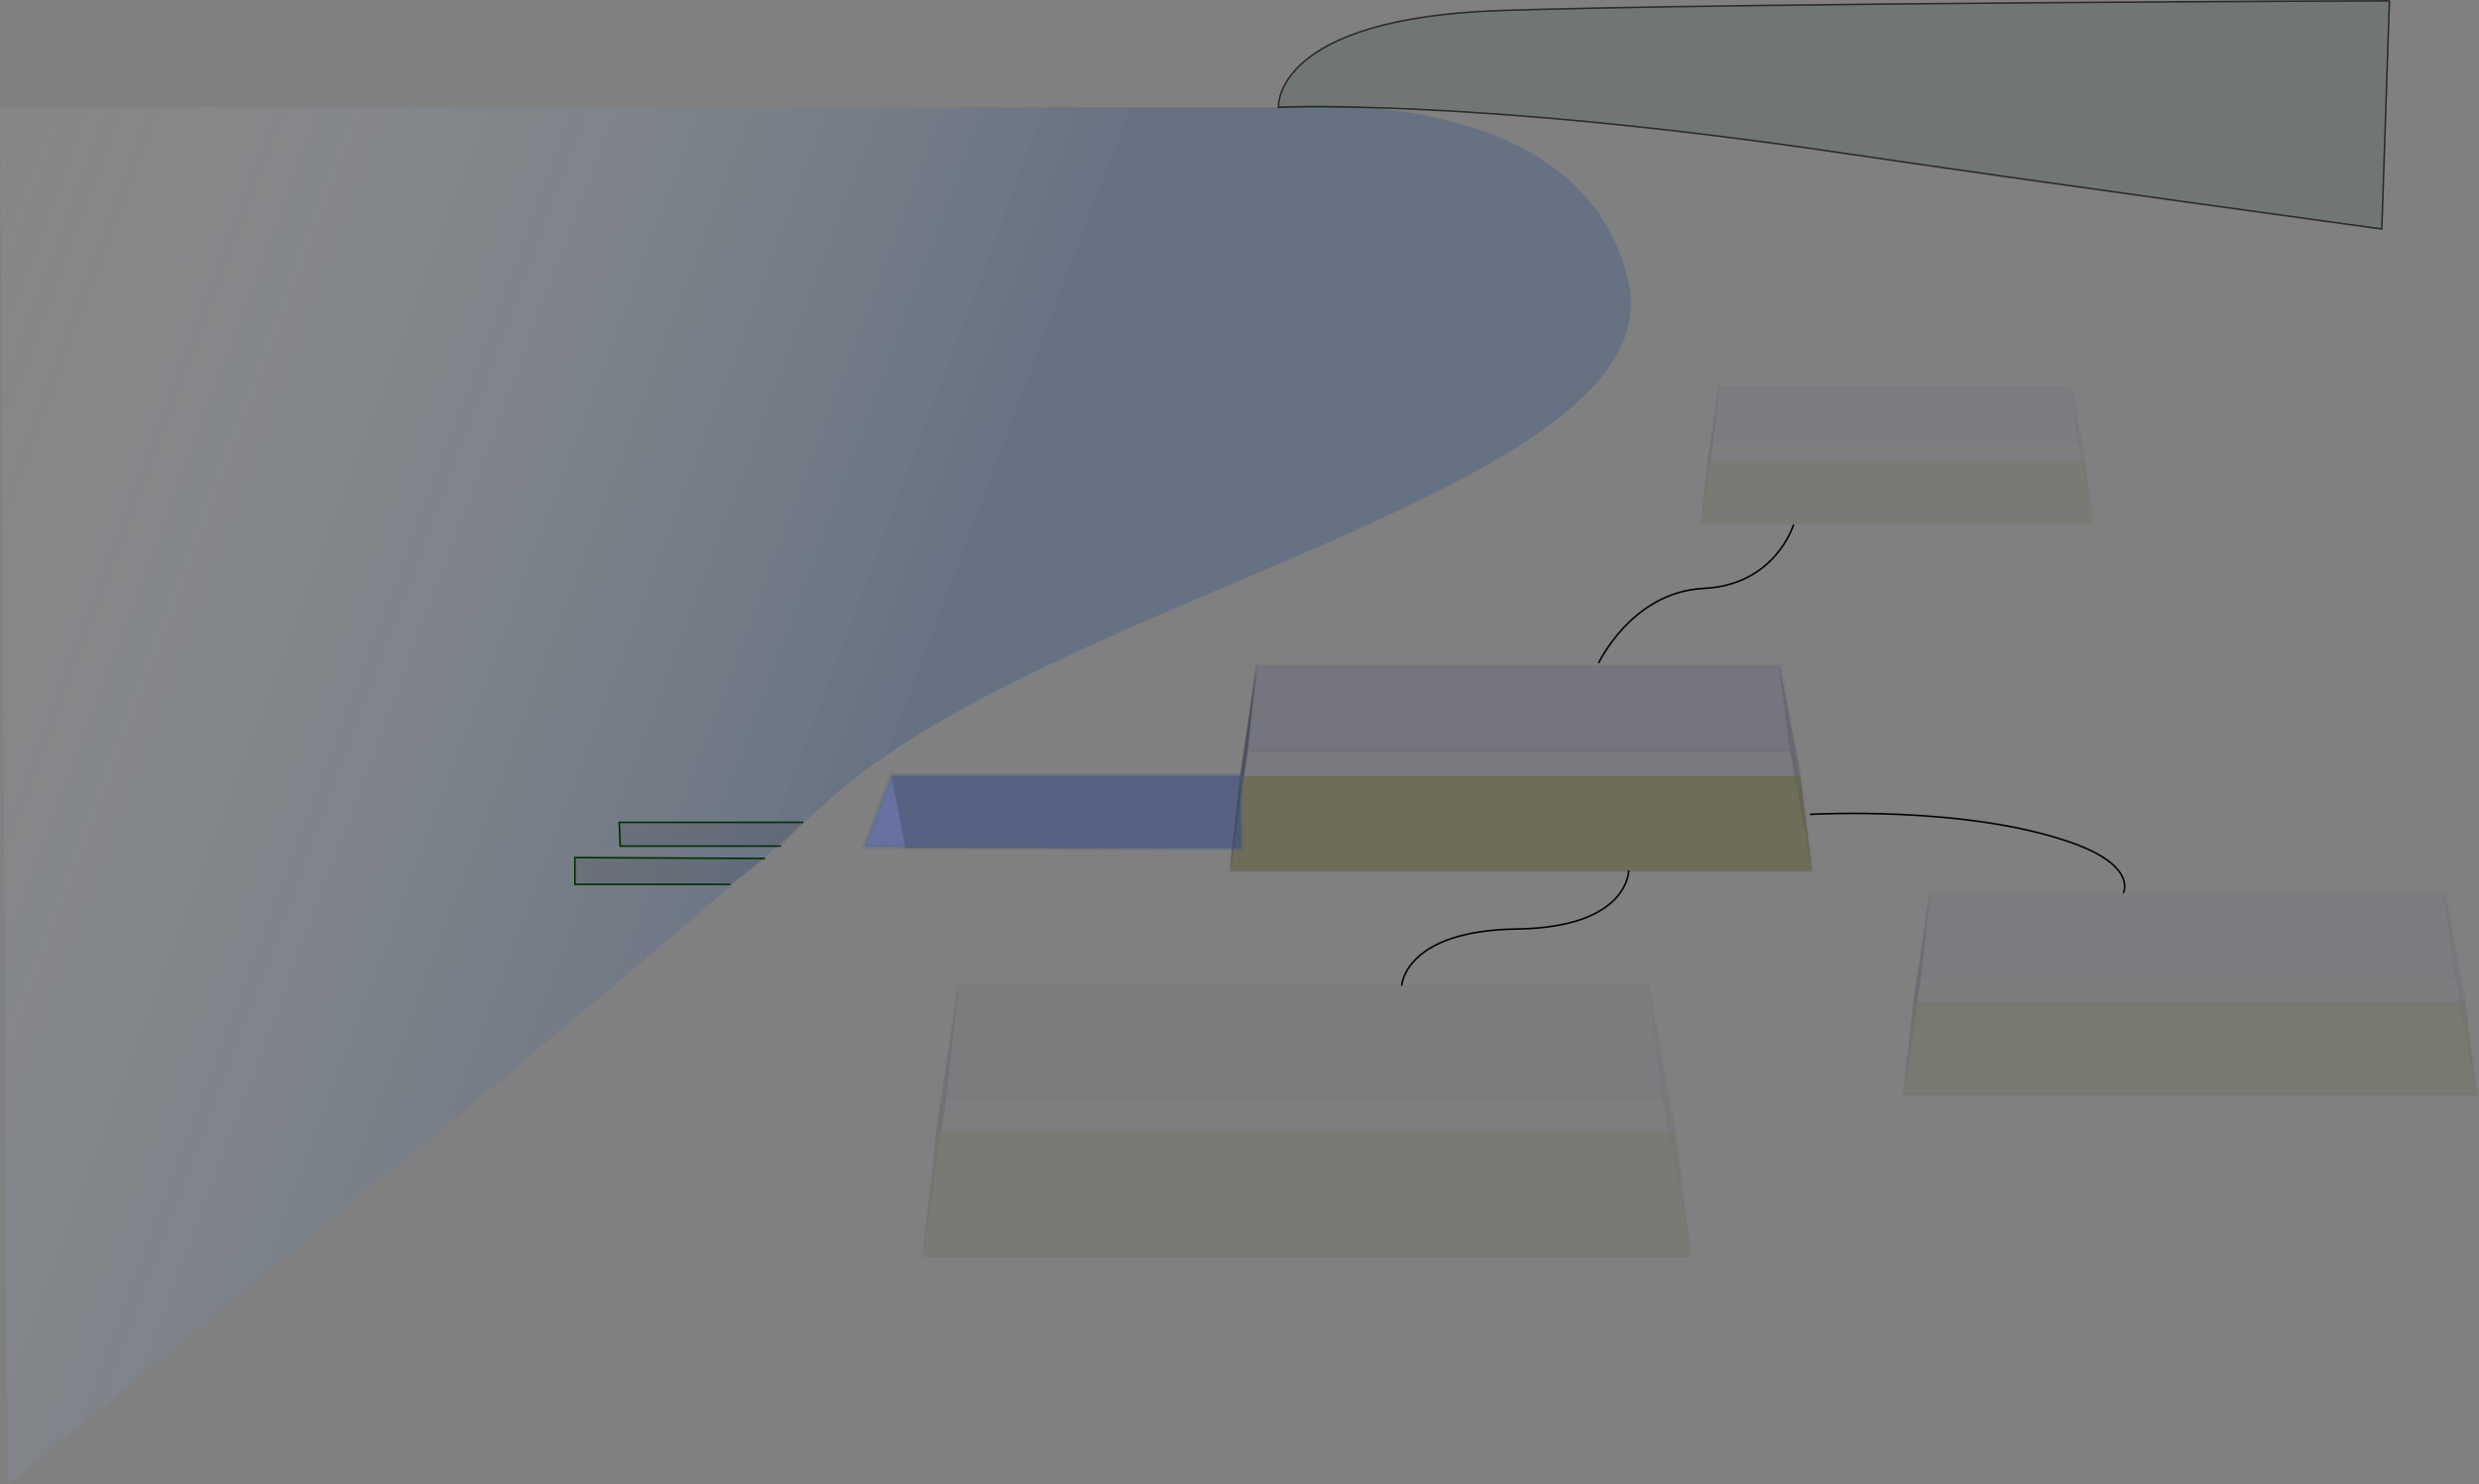 <?xml version="1.0" encoding="UTF-8" standalone="no"?>
<svg
   xmlns:dc="http://purl.org/dc/elements/1.1/"
   xmlns:cc="http://creativecommons.org/ns#"
   xmlns:rdf="http://www.w3.org/1999/02/22-rdf-syntax-ns#"
   xmlns:svg="http://www.w3.org/2000/svg"
   xmlns="http://www.w3.org/2000/svg"
   xmlns:xlink="http://www.w3.org/1999/xlink"
   xmlns:sodipodi="http://sodipodi.sourceforge.net/DTD/sodipodi-0.dtd"
   xmlns:inkscape="http://www.inkscape.org/namespaces/inkscape"
   width="411.304mm"
   height="246.316mm"
   viewBox="0 0 411.304 246.316"
   version="1.1"
   id="svg8"
   inkscape:version="1.0.2 (e86c8708, 2021-01-15)"
   sodipodi:docname="wind_comercialisation2.svg"
   inkscape:export-filename="/Users/ph290/Documents/HalloranSync/documents/projects/SeaCURE/figures/wind_comercialisation2.png"
   inkscape:export-xdpi="300"
   inkscape:export-ydpi="300">
  <rect x="0" y="0" width="411.304" height="246.316" fill="#808080" stroke="none"/>
  <defs
     id="defs2">
    <inkscape:perspective
       sodipodi:type="inkscape:persp3d"
       inkscape:vp_x="2789.9529 : -5564.2517 : 1"
       inkscape:vp_y="9656.6857 : 0 : 0"
       inkscape:vp_z="2798.6181 : -6137.1655 : 1"
       inkscape:persp3d-origin="3552.1883 : -8851.1192 : 1"
       id="perspective6378" />
    <inkscape:perspective
       sodipodi:type="inkscape:persp3d"
       inkscape:vp_x="2875.2044 : -5416.9991 : 1"
       inkscape:vp_y="9656.6857 : 0 : 0"
       inkscape:vp_z="2883.8696 : -5989.9128 : 1"
       inkscape:persp3d-origin="3637.4398 : -8703.8665 : 1"
       id="perspective6362" />
    <inkscape:perspective
       sodipodi:type="inkscape:persp3d"
       inkscape:vp_x="674.51808 : -3299.3661 : 1"
       inkscape:vp_y="4369.3925 : 0 : 0"
       inkscape:vp_z="678.43885 : -3450.9496 : 1"
       inkscape:persp3d-origin="1019.4092 : -4169.0169 : 1"
       id="perspective6332" />
    <inkscape:perspective
       sodipodi:type="inkscape:persp3d"
       inkscape:vp_x="2837.2916 : -5584.0165 : 1"
       inkscape:vp_y="16514.239 : 0 : 0"
       inkscape:vp_z="2852.1103 : -6156.9304 : 1"
       inkscape:persp3d-origin="4140.8169 : -8870.8841 : 1"
       id="perspective6316" />
    <inkscape:perspective
       sodipodi:type="inkscape:persp3d"
       inkscape:vp_x="2834.6241 : -5600.0211 : 1"
       inkscape:vp_y="16514.239 : 0 : 0"
       inkscape:vp_z="2849.4428 : -6172.935 : 1"
       inkscape:persp3d-origin="4138.1494 : -8886.8887 : 1"
       id="perspective6300" />
    <inkscape:perspective
       sodipodi:type="inkscape:persp3d"
       inkscape:vp_x="2875.9693 : -5513.3297 : 1"
       inkscape:vp_y="16514.239 : 0 : 0"
       inkscape:vp_z="2890.788 : -6086.2435 : 1"
       inkscape:persp3d-origin="4179.4946 : -8800.1972 : 1"
       id="perspective6284" />
    <inkscape:perspective
       sodipodi:type="inkscape:persp3d"
       inkscape:vp_x="740.22559 : -2571.7293 : 1"
       inkscape:vp_y="2554.998 : 0 : 0"
       inkscape:vp_z="742.51826 : -2420.1459 : 1"
       inkscape:persp3d-origin="941.90032 : -1702.0791 : 1"
       id="perspective6268" />
    <marker
       style="overflow:visible"
       id="marker5780"
       refX="0"
       refY="0"
       orient="auto"
       inkscape:stockid="Arrow2Send"
       inkscape:isstock="true">
      <path
         transform="matrix(-0.3,0,0,-0.3,0.69,0)"
         d="M 8.719,4.034 -2.207,0.016 8.719,-4.002 c -1.745,2.372 -1.735,5.617 -6e-7,8.035 z"
         style="fill:#000000;fill-opacity:0.75;fill-rule:evenodd;stroke:#000000;stroke-width:0.625;stroke-linejoin:round;stroke-opacity:0.75"
         id="path5778" />
    </marker>
    <marker
       style="overflow:visible"
       id="marker5770"
       refX="0"
       refY="0"
       orient="auto"
       inkscape:stockid="Arrow2Sstart"
       inkscape:isstock="true">
      <path
         transform="matrix(0.3,0,0,0.3,-0.69,0)"
         d="M 8.719,4.034 -2.207,0.016 8.719,-4.002 c -1.745,2.372 -1.735,5.617 -6e-7,8.035 z"
         style="fill:#000000;fill-opacity:0.75;fill-rule:evenodd;stroke:#000000;stroke-width:0.625;stroke-linejoin:round;stroke-opacity:0.75"
         id="path5768" />
    </marker>
    <inkscape:perspective
       sodipodi:type="inkscape:persp3d"
       inkscape:vp_x="316.83206 : -3443.6201 : 1"
       inkscape:vp_y="2444.6005 : 0 : 0"
       inkscape:vp_z="319.02569 : -3551.9581 : 1"
       inkscape:persp3d-origin="509.79268 : -4065.1666 : 1"
       id="perspective5311" />
    <inkscape:perspective
       sodipodi:type="inkscape:persp3d"
       inkscape:vp_x="352.82434 : -3441.4497 : 1"
       inkscape:vp_y="2444.6005 : 0 : 0"
       inkscape:vp_z="355.01797 : -3549.7877 : 1"
       inkscape:persp3d-origin="545.78498 : -4062.9962 : 1"
       id="perspective5309" />
    <marker
       style="overflow:visible"
       id="marker3911"
       refX="0"
       refY="0"
       orient="auto"
       inkscape:stockid="Arrow1Sstart"
       inkscape:isstock="true">
      <path
         transform="matrix(0.2,0,0,0.2,1.2,0)"
         style="fill:#000000;fill-opacity:1;fill-rule:evenodd;stroke:#000000;stroke-width:1pt;stroke-opacity:1"
         d="M 0,0 5,-5 -12.5,0 5,5 Z"
         id="path2643" />
    </marker>
    <marker
       style="overflow:visible"
       id="marker3834"
       refX="0"
       refY="0"
       orient="auto"
       inkscape:stockid="Arrow1Sstart"
       inkscape:isstock="true">
      <path
         transform="matrix(0.2,0,0,0.2,1.2,0)"
         style="fill:#000000;fill-opacity:1;fill-rule:evenodd;stroke:#000000;stroke-width:1pt;stroke-opacity:1"
         d="M 0,0 5,-5 -12.5,0 5,5 Z"
         id="path3832" />
    </marker>
    <marker
       style="overflow:visible"
       id="marker3626"
       refX="0"
       refY="0"
       orient="auto"
       inkscape:stockid="Arrow1Sstart"
       inkscape:isstock="true">
      <path
         transform="matrix(0.2,0,0,0.2,1.2,0)"
         style="fill:#000000;fill-opacity:1;fill-rule:evenodd;stroke:#000000;stroke-width:1pt;stroke-opacity:1"
         d="M 0,0 5,-5 -12.5,0 5,5 Z"
         id="path3624" />
    </marker>
    <linearGradient
       x1="197.5"
       y1="314.112"
       x2="281"
       y2="314.112"
       id="linearGradient39463"
       xlink:href="#linearGradient10908"
       gradientUnits="userSpaceOnUse"
       gradientTransform="matrix(0.227,0,0,0.253,117.237,-182.764)" />
    <linearGradient
       x1="822.695"
       y1="710.426"
       x2="927.368"
       y2="707.027"
       id="linearGradient39461"
       xlink:href="#linearGradient10908"
       gradientUnits="userSpaceOnUse"
       gradientTransform="matrix(-0.252,0,0,0.252,-111.518,-182.655)" />
    <linearGradient
       id="linearGradient55705">
      <stop
         style="stop-color:#a40000;stop-opacity:1"
         offset="0"
         id="stop55707" />
      <stop
         style="stop-color:#d3d7cf;stop-opacity:1"
         offset="1"
         id="stop55709" />
    </linearGradient>
    <linearGradient
       id="linearGradient51272">
      <stop
         style="stop-color:#4e9a06;stop-opacity:1"
         offset="0"
         id="stop51274" />
      <stop
         style="stop-color:#8ae234;stop-opacity:1"
         offset="1"
         id="stop51276" />
    </linearGradient>
    <linearGradient
       id="linearGradient43948">
      <stop
         style="stop-color:#729fcf;stop-opacity:1"
         offset="0"
         id="stop43950" />
      <stop
         style="stop-color:#204a87;stop-opacity:1"
         offset="1"
         id="stop43952" />
    </linearGradient>
    <linearGradient
       id="linearGradient32231">
      <stop
         style="stop-color:#e1e1e1;stop-opacity:1"
         offset="0"
         id="stop32233" />
      <stop
         style="stop-color:#f3f3ee;stop-opacity:1"
         offset="1"
         id="stop32235" />
    </linearGradient>
    <linearGradient
       id="linearGradient31340">
      <stop
         style="stop-color:#e1e1e1;stop-opacity:1"
         offset="0"
         id="stop31342" />
      <stop
         style="stop-color:white;stop-opacity:1"
         offset="1"
         id="stop31344" />
    </linearGradient>
    <linearGradient
       id="linearGradient8129">
      <stop
         style="stop-color:#d3d7cf;stop-opacity:1"
         offset="0"
         id="stop8131" />
      <stop
         style="stop-color:#d3d7cf;stop-opacity:0"
         offset="1"
         id="stop8133" />
    </linearGradient>
    <linearGradient
       id="linearGradient10908">
      <stop
         style="stop-color:#d3d7cf;stop-opacity:1"
         offset="0"
         id="stop10910" />
      <stop
         style="stop-color:white;stop-opacity:1"
         offset="1"
         id="stop10912" />
    </linearGradient>
    <linearGradient
       id="linearGradient5542">
      <stop
         style="stop-color:#214e89;stop-opacity:0.271"
         offset="0"
         id="stop5544" />
      <stop
         style="stop-color:#ffffff;stop-opacity:0.024"
         offset="1"
         id="stop5546" />
    </linearGradient>
    <linearGradient
       x1="326.037"
       y1="295.493"
       x2="357.559"
       y2="295.493"
       id="linearGradient18967"
       xlink:href="#linearGradient31340"
       gradientUnits="userSpaceOnUse"
       gradientTransform="translate(-555.282,-52.932)" />
    <linearGradient
       x1="262"
       y1="1017.362"
       x2="205"
       y2="850.362"
       id="linearGradient48506"
       xlink:href="#linearGradient31340"
       gradientUnits="userSpaceOnUse"
       gradientTransform="matrix(0.252,0,0,0.252,41.148,-147.108)" />
    <linearGradient
       x1="354.536"
       y1="293.225"
       x2="339.158"
       y2="218.439"
       id="linearGradient55763"
       xlink:href="#linearGradient10908"
       gradientUnits="userSpaceOnUse"
       gradientTransform="matrix(1,0,0,-1,-663.593,537.775)" />
    <linearGradient
       x1="357.825"
       y1="87.493"
       x2="348.72"
       y2="87.243"
       id="linearGradient55765"
       xlink:href="#linearGradient32231"
       gradientUnits="userSpaceOnUse"
       gradientTransform="matrix(1,0,0,-1,-603.593,537.775)" />
    <radialGradient
       cx="340.75"
       cy="98.612"
       r="9.75"
       fx="340.75"
       fy="98.612"
       id="radialGradient55767"
       xlink:href="#linearGradient8129"
       gradientUnits="userSpaceOnUse"
       gradientTransform="matrix(1,0,0,6.769,-410.986,-556.588)" />
    <linearGradient
       x1="323.208"
       y1="222.583"
       x2="360.387"
       y2="222.583"
       id="linearGradient55769"
       xlink:href="#linearGradient31340"
       gradientUnits="userSpaceOnUse"
       gradientTransform="matrix(0.985,1.383516e-8,0,0.611,-619.611,-433.62)" />
    <linearGradient
       x1="357.825"
       y1="87.493"
       x2="348.72"
       y2="87.243"
       id="linearGradient55773"
       xlink:href="#linearGradient32231"
       gradientUnits="userSpaceOnUse"
       gradientTransform="matrix(1,0,0,0.797,-543.593,69.05)" />
    <radialGradient
       cx="340.75"
       cy="98.612"
       r="9.75"
       fx="340.75"
       fy="98.612"
       id="radialGradient55775"
       xlink:href="#linearGradient8129"
       gradientUnits="userSpaceOnUse"
       gradientTransform="matrix(1,0,0,6.769,-410.432,-543.923)" />
    <linearGradient
       x1="197.5"
       y1="314.112"
       x2="281"
       y2="314.112"
       id="linearGradient57615"
       xlink:href="#linearGradient10908"
       gradientUnits="userSpaceOnUse"
       gradientTransform="matrix(0.227,0,0,0.253,117.224,-182.763)" />
    <linearGradient
       x1="250.582"
       y1="298.796"
       x2="251.154"
       y2="214.779"
       id="linearGradient4794"
       xlink:href="#linearGradient10908"
       gradientUnits="userSpaceOnUse"
       gradientTransform="matrix(-0.22,0,0,0.252,-114.506,-182.504)" />
    <marker
       inkscape:stockid="Arrow1Send"
       orient="auto"
       refY="0"
       refX="0"
       id="marker15011"
       style="overflow:visible"
       inkscape:isstock="true">
      <path
         id="path15009"
         d="M 0,0 5,-5 -12.5,0 5,5 Z"
         style="fill:#000000;fill-opacity:1;fill-rule:evenodd;stroke:#000000;stroke-width:1pt;stroke-opacity:1"
         transform="matrix(-0.2,0,0,-0.2,-1.2,0)" />
    </marker>
    <marker
       inkscape:stockid="Arrow1Send"
       orient="auto"
       refY="0"
       refX="0"
       id="marker10437"
       style="overflow:visible"
       inkscape:isstock="true">
      <path
         id="path10435"
         d="M 0,0 5,-5 -12.5,0 5,5 Z"
         style="fill:#000000;fill-opacity:1;fill-rule:evenodd;stroke:#000000;stroke-width:1pt;stroke-opacity:1"
         transform="matrix(-0.2,0,0,-0.2,-1.2,0)" />
    </marker>
    <marker
       inkscape:stockid="Arrow1Mend"
       orient="auto"
       refY="0"
       refX="0"
       id="marker10185"
       style="overflow:visible"
       inkscape:isstock="true">
      <path
         id="path10183"
         d="M 0,0 5,-5 -12.5,0 5,5 Z"
         style="fill:#000000;fill-opacity:1;fill-rule:evenodd;stroke:#000000;stroke-width:1pt;stroke-opacity:1"
         transform="matrix(-0.4,0,0,-0.4,-4,0)" />
    </marker>
    <marker
       inkscape:stockid="Arrow1Mend"
       orient="auto"
       refY="0"
       refX="0"
       id="marker9983"
       style="overflow:visible"
       inkscape:isstock="true">
      <path
         id="path9981"
         d="M 0,0 5,-5 -12.5,0 5,5 Z"
         style="fill:#000000;fill-opacity:1;fill-rule:evenodd;stroke:#000000;stroke-width:1pt;stroke-opacity:1"
         transform="matrix(-0.4,0,0,-0.4,-4,0)" />
    </marker>
    <marker
       inkscape:stockid="Arrow1Mend"
       orient="auto"
       refY="0"
       refX="0"
       id="marker9233"
       style="overflow:visible"
       inkscape:isstock="true">
      <path
         id="path9231"
         d="M 0,0 5,-5 -12.5,0 5,5 Z"
         style="fill:#000000;fill-opacity:1;fill-rule:evenodd;stroke:#000000;stroke-width:1pt;stroke-opacity:1"
         transform="matrix(-0.4,0,0,-0.4,-4,0)" />
    </marker>
    <marker
       inkscape:stockid="Arrow1Mend"
       orient="auto"
       refY="0"
       refX="0"
       id="marker9067"
       style="overflow:visible"
       inkscape:isstock="true">
      <path
         id="path9065"
         d="M 0,0 5,-5 -12.5,0 5,5 Z"
         style="fill:#000000;fill-opacity:1;fill-rule:evenodd;stroke:#000000;stroke-width:1pt;stroke-opacity:1"
         transform="matrix(-0.4,0,0,-0.4,-4,0)" />
    </marker>
    <marker
       style="overflow:visible"
       id="marker8561"
       refX="0"
       refY="0"
       orient="auto"
       inkscape:stockid="Arrow1Lend"
       inkscape:isstock="true">
      <path
         transform="matrix(-0.8,0,0,-0.8,-10,0)"
         style="fill:#000000;fill-opacity:1;fill-rule:evenodd;stroke:#000000;stroke-width:1pt;stroke-opacity:1"
         d="M 0,0 5,-5 -12.5,0 5,5 Z"
         id="path8559" />
    </marker>
    <marker
       style="overflow:visible"
       id="marker8551"
       refX="0"
       refY="0"
       orient="auto"
       inkscape:stockid="Arrow1Lend"
       inkscape:isstock="true">
      <path
         transform="matrix(-0.8,0,0,-0.8,-10,0)"
         style="fill:#000000;fill-opacity:1;fill-rule:evenodd;stroke:#000000;stroke-width:1pt;stroke-opacity:1"
         d="M 0,0 5,-5 -12.5,0 5,5 Z"
         id="path8549" />
    </marker>
    <marker
       style="overflow:visible"
       id="marker8403"
       refX="0"
       refY="0"
       orient="auto"
       inkscape:stockid="Arrow1Lend"
       inkscape:isstock="true">
      <path
         transform="matrix(-0.8,0,0,-0.8,-10,0)"
         style="fill:#000000;fill-opacity:1;fill-rule:evenodd;stroke:#000000;stroke-width:1pt;stroke-opacity:1"
         d="M 0,0 5,-5 -12.5,0 5,5 Z"
         id="path8401" />
    </marker>
    <marker
       style="overflow:visible"
       id="marker8261"
       refX="0"
       refY="0"
       orient="auto"
       inkscape:stockid="Arrow1Lend"
       inkscape:isstock="true">
      <path
         transform="matrix(-0.8,0,0,-0.8,-10,0)"
         style="fill:#000000;fill-opacity:1;fill-rule:evenodd;stroke:#000000;stroke-width:1pt;stroke-opacity:1"
         d="M 0,0 5,-5 -12.5,0 5,5 Z"
         id="path8259" />
    </marker>
    <marker
       inkscape:stockid="Arrow1Send"
       orient="auto"
       refY="0"
       refX="0"
       id="marker7935"
       style="overflow:visible"
       inkscape:isstock="true">
      <path
         id="path7933"
         d="M 0,0 5,-5 -12.5,0 5,5 Z"
         style="fill:#000000;fill-opacity:1;fill-rule:evenodd;stroke:#000000;stroke-width:1pt;stroke-opacity:1"
         transform="matrix(-0.2,0,0,-0.2,-1.2,0)" />
    </marker>
    <marker
       inkscape:stockid="Arrow1Send"
       orient="auto"
       refY="0"
       refX="0"
       id="marker7805"
       style="overflow:visible"
       inkscape:isstock="true">
      <path
         id="path7803"
         d="M 0,0 5,-5 -12.5,0 5,5 Z"
         style="fill:#000000;fill-opacity:1;fill-rule:evenodd;stroke:#000000;stroke-width:1pt;stroke-opacity:1"
         transform="matrix(-0.2,0,0,-0.2,-1.2,0)" />
    </marker>
    <marker
       inkscape:stockid="Arrow1Send"
       orient="auto"
       refY="0"
       refX="0"
       id="marker7681"
       style="overflow:visible"
       inkscape:isstock="true">
      <path
         id="path7679"
         d="M 0,0 5,-5 -12.5,0 5,5 Z"
         style="fill:#000000;fill-opacity:1;fill-rule:evenodd;stroke:#000000;stroke-width:1pt;stroke-opacity:1"
         transform="matrix(-0.2,0,0,-0.2,-1.2,0)" />
    </marker>
    <marker
       inkscape:stockid="Arrow1Send"
       orient="auto"
       refY="0"
       refX="0"
       id="marker7509"
       style="overflow:visible"
       inkscape:isstock="true">
      <path
         id="path7507"
         d="M 0,0 5,-5 -12.5,0 5,5 Z"
         style="fill:#000000;fill-opacity:1;fill-rule:evenodd;stroke:#000000;stroke-width:1pt;stroke-opacity:1"
         transform="matrix(-0.2,0,0,-0.2,-1.2,0)" />
    </marker>
    <marker
       inkscape:stockid="Arrow1Send"
       orient="auto"
       refY="0"
       refX="0"
       id="marker7397"
       style="overflow:visible"
       inkscape:isstock="true">
      <path
         id="path7395"
         d="M 0,0 5,-5 -12.5,0 5,5 Z"
         style="fill:#000000;fill-opacity:1;fill-rule:evenodd;stroke:#000000;stroke-width:1pt;stroke-opacity:1"
         transform="matrix(-0.2,0,0,-0.2,-1.2,0)" />
    </marker>
    <marker
       inkscape:stockid="Arrow1Send"
       orient="auto"
       refY="0"
       refX="0"
       id="marker7291"
       style="overflow:visible"
       inkscape:isstock="true">
      <path
         id="path7289"
         d="M 0,0 5,-5 -12.5,0 5,5 Z"
         style="fill:#000000;fill-opacity:1;fill-rule:evenodd;stroke:#000000;stroke-width:1pt;stroke-opacity:1"
         transform="matrix(-0.2,0,0,-0.2,-1.2,0)" />
    </marker>
    <marker
       inkscape:stockid="Arrow1Send"
       orient="auto"
       refY="0"
       refX="0"
       id="marker7191"
       style="overflow:visible"
       inkscape:isstock="true">
      <path
         id="path7189"
         d="M 0,0 5,-5 -12.5,0 5,5 Z"
         style="fill:#000000;fill-opacity:1;fill-rule:evenodd;stroke:#000000;stroke-width:1pt;stroke-opacity:1"
         transform="matrix(-0.2,0,0,-0.2,-1.2,0)" />
    </marker>
    <inkscape:perspective
       sodipodi:type="inkscape:persp3d"
       inkscape:vp_x="120.59178 : -3059.1519 : 1"
       inkscape:vp_y="1156.0685 : 0 : 0"
       inkscape:vp_z="121.62914 : -3019.0454 : 1"
       inkscape:persp3d-origin="211.84418 : -2829.0568 : 1"
       id="perspective1007" />
    <inkscape:perspective
       sodipodi:type="inkscape:persp3d"
       inkscape:vp_x="277.79077 : -2966.2066 : 1"
       inkscape:vp_y="0 : 778.08442 : 0"
       inkscape:vp_z="439.55167 : -2963.2445 : 1"
       inkscape:persp3d-origin="361.47838 : -2989.1804 : 1"
       id="perspective991" />
    <inkscape:perspective
       sodipodi:type="inkscape:persp3d"
       inkscape:vp_x="277.79077 : -3018.5947 : 1"
       inkscape:vp_y="0 : 778.08442 : 0"
       inkscape:vp_z="439.55167 : -3015.6327 : 1"
       inkscape:persp3d-origin="361.47838 : -3041.5686 : 1"
       id="perspective975" />
    <inkscape:perspective
       sodipodi:type="inkscape:persp3d"
       inkscape:vp_x="277.79077 : -2958.5947 : 1"
       inkscape:vp_y="0 : 778.08442 : 0"
       inkscape:vp_z="439.55167 : -2955.6327 : 1"
       inkscape:persp3d-origin="361.47838 : -2981.5686 : 1"
       id="perspective959" />
    <inkscape:perspective
       sodipodi:type="inkscape:persp3d"
       inkscape:vp_x="2089.3333 : -3021.874 : 1"
       inkscape:vp_y="0 : 2573.3521 : 0"
       inkscape:vp_z="4111.3442 : -3012.0778 : 1"
       inkscape:persp3d-origin="3135.4282 : -3097.8552 : 1"
       id="perspective943" />
    <inkscape:perspective
       sodipodi:type="inkscape:persp3d"
       inkscape:vp_x="276.50833 : -2972.4693 : 1"
       inkscape:vp_y="0 : 257.33521 : 0"
       inkscape:vp_z="478.70941 : -2971.4897 : 1"
       inkscape:persp3d-origin="381.11782 : -2980.0675 : 1"
       id="perspective927" />
    <inkscape:perspective
       sodipodi:type="inkscape:persp3d"
       inkscape:vp_x="54.675219 : -3462.1719 : 1"
       inkscape:vp_y="0 : -205.86817 : 0"
       inkscape:vp_z="97.474455 : -3462.9556 : 1"
       inkscape:persp3d-origin="76.817561 : -3456.0934 : 1"
       id="perspective911" />
    <inkscape:perspective
       sodipodi:type="inkscape:persp3d"
       inkscape:vp_x="11.402738 : -3097.296 : 1"
       inkscape:vp_y="0 : -3779.5279 : 0"
       inkscape:vp_z="794.48703 : -3111.6848 : 1"
       inkscape:persp3d-origin="416.53423 : -2985.7005 : 1"
       id="perspective891" />
    <inkscape:perspective
       sodipodi:type="inkscape:persp3d"
       inkscape:vp_x="3.3840166 : -3372.4927 : 1"
       inkscape:vp_y="0 : 1000 : 0"
       inkscape:vp_z="210.57506 : -3368.6857 : 1"
       inkscape:persp3d-origin="110.57507 : -3402.019 : 1"
       id="perspective833" />
    <inkscape:perspective
       sodipodi:type="inkscape:persp3d"
       inkscape:vp_x="-124.9766 : -3360.5077 : 1"
       inkscape:vp_y="0 : -2573.3521 : 0"
       inkscape:vp_z="410.0138 : -3370.3042 : 1"
       inkscape:persp3d-origin="151.80262 : -3284.5263 : 1"
       id="perspective911-0" />
    <marker
       inkscape:stockid="Arrow1Sstart"
       orient="auto"
       refY="0"
       refX="0"
       id="Arrow1Sstart"
       style="overflow:visible"
       inkscape:isstock="true">
      <path
         id="path1070"
         d="M 0,0 5,-5 -12.5,0 5,5 Z"
         style="fill:#000000;fill-opacity:1;fill-rule:evenodd;stroke:#000000;stroke-width:1pt;stroke-opacity:1"
         transform="matrix(0.2,0,0,0.2,1.2,0)" />
    </marker>
    <marker
       inkscape:isstock="true"
       style="overflow:visible"
       id="marker1840"
       refX="0"
       refY="0"
       orient="auto"
       inkscape:stockid="Arrow1Send">
      <path
         transform="matrix(-0.2,0,0,-0.2,-1.2,0)"
         style="fill:#000000;fill-opacity:1;fill-rule:evenodd;stroke:#000000;stroke-width:1pt;stroke-opacity:1"
         d="M 0,0 5,-5 -12.5,0 5,5 Z"
         id="path1838" />
    </marker>
    <marker
       inkscape:stockid="Arrow1Send"
       orient="auto"
       refY="0"
       refX="0"
       id="marker1600"
       style="overflow:visible"
       inkscape:isstock="true">
      <path
         id="path1598"
         d="M 0,0 5,-5 -12.5,0 5,5 Z"
         style="fill:#000000;fill-opacity:1;fill-rule:evenodd;stroke:#000000;stroke-width:1pt;stroke-opacity:1"
         transform="matrix(-0.2,0,0,-0.2,-1.2,0)" />
    </marker>
    <marker
       inkscape:stockid="Arrow1Send"
       orient="auto"
       refY="0"
       refX="0"
       id="marker1502"
       style="overflow:visible"
       inkscape:isstock="true">
      <path
         id="path1500"
         d="M 0,0 5,-5 -12.5,0 5,5 Z"
         style="fill:#000000;fill-opacity:1;fill-rule:evenodd;stroke:#000000;stroke-width:1pt;stroke-opacity:1"
         transform="matrix(-0.2,0,0,-0.2,-1.2,0)" />
    </marker>
    <marker
       inkscape:stockid="Arrow1Send"
       orient="auto"
       refY="0"
       refX="0"
       id="marker1492"
       style="overflow:visible"
       inkscape:isstock="true">
      <path
         id="path1490"
         d="M 0,0 5,-5 -12.5,0 5,5 Z"
         style="fill:#000000;fill-opacity:1;fill-rule:evenodd;stroke:#000000;stroke-width:1pt;stroke-opacity:1"
         transform="matrix(-0.2,0,0,-0.2,-1.2,0)" />
    </marker>
    <linearGradient
       x1="187.562"
       y1="671.656"
       x2="292.156"
       y2="671.656"
       id="linearGradient39461-1"
       xlink:href="#linearGradient10908"
       gradientUnits="userSpaceOnUse"
       gradientTransform="matrix(-0.252,0,0,0.252,-116.982,-177.191)" />
    <linearGradient
       inkscape:collect="always"
       xlink:href="#linearGradient5542"
       id="linearGradient6477"
       x1="677.604"
       y1="17.098"
       x2="501.591"
       y2="-48.999"
       gradientUnits="userSpaceOnUse"
       gradientTransform="matrix(1.105,0,0,1.105,-85.31,6.003)" />
  </defs>
  <sodipodi:namedview
     id="base"
     pagecolor="#ffffff"
     bordercolor="#666666"
     borderopacity="1.0"
     inkscape:pageopacity="0.0"
     inkscape:pageshadow="2"
     inkscape:zoom="0.13027342"
     inkscape:cx="-855.41206"
     inkscape:cy="-733.87996"
     inkscape:document-units="mm"
     inkscape:current-layer="layer1"
     inkscape:document-rotation="0"
     showgrid="false"
     showguides="false"
     inkscape:guide-bbox="true"
     inkscape:window-width="1252"
     inkscape:window-height="943"
     inkscape:window-x="1778"
     inkscape:window-y="30"
     inkscape:window-maximized="0"
     fit-margin-top="0"
     fit-margin-left="0"
     fit-margin-right="0"
     fit-margin-bottom="0">
    <sodipodi:guide
       position="-692.794,-3340.19"
       orientation="1,0"
       id="guide4435" />
  </sodipodi:namedview>
  <g
     inkscape:label="Layer 1"
     inkscape:groupmode="layer"
     id="layer1"
     transform="translate(-515.412,103.768)">
    <g
       style="display:inline"
       id="layer2"
       transform="matrix(0.265,0,0,0.265,40.718,-147.091)" />
    <path
       style="fill:url(#linearGradient6477);fill-opacity:1;stroke:none;stroke-width:0.265px;stroke-linecap:butt;stroke-linejoin:miter;stroke-opacity:1"
       d="m 515.412,-85.961 h 212.111 c 0,0 50.503,-5.05 58.078,29.037 7.575,34.087 -94.692,51.762 -132.569,85.849 C 615.154,63.012 516.675,142.548 516.675,142.548 Z"
       id="path6236"
       sodipodi:nodetypes="ccssc" />
    <path
       style="fill:none;stroke:none;stroke-width:0.265px;stroke-linecap:butt;stroke-linejoin:miter;stroke-opacity:1"
       d="m 515.412,-85.961 h 212.111 c 0,0 50.503,-5.05 58.078,29.037 7.575,34.087 -94.692,51.762 -132.569,85.849 C 615.154,63.012 516.675,142.548 516.675,142.548 Z"
       id="path6228"
       sodipodi:nodetypes="ccssc" />
    <path
       style="opacity:0.643;fill:#254e31;fill-opacity:0.271;stroke:#000000;stroke-width:0.265px;stroke-linecap:butt;stroke-linejoin:miter;stroke-opacity:1"
       d="m 911.857,-103.636 -1.263,37.874 c 0,0 -57.533,-7.863 -89.642,-12.625 -61.572,-9.131 -93.43,-7.575 -93.43,-7.575 0,0 -1.026,-14.8 36.851,-16.063 37.877,-1.262 147.484,-1.612 147.484,-1.612"
       id="path6234"
       sodipodi:nodetypes="ccscsc" />
    <g
       id="g6266"
       style="opacity:0.556;fill:#f8e975;fill-opacity:1;stroke:#000000;stroke-width:0.889;stroke-linecap:round;stroke-miterlimit:4;stroke-dasharray:none;stroke-opacity:0.028"
       transform="matrix(0.793,0,0,0.793,175.512,179.314)">
      <path
         d="m 691.531,-217.682 h 109.503 l 2.172,17.795 H 689.639 Z"
         style="fill:#d7d7ff;fill-rule:evenodd;stroke:#000000;stroke-width:0.686;stroke-linejoin:round;stroke-miterlimit:4;stroke-dasharray:none;stroke-opacity:0.028"
         id="path6380" />
      <path
         d="m 805.308,-194.634 -4.274,-23.048 2.172,17.795 4.603,25.267 z"
         style="fill:#afafde;fill-rule:evenodd;stroke:#000000;stroke-width:0.686;stroke-linejoin:round;stroke-miterlimit:4;stroke-dasharray:none;stroke-opacity:0.028"
         id="path6382" />
      <path
         d="m 685.941,-174.621 3.697,-25.267 h 113.567 l 4.603,25.267 z"
         style="fill:#e9e9ff;fill-rule:evenodd;stroke:#000000;stroke-width:0.686;stroke-linejoin:round;stroke-miterlimit:4;stroke-dasharray:none;stroke-opacity:0.028"
         id="path6384" />
      <path
         d="m 688.108,-194.634 3.423,-23.048 -1.892,17.795 -3.697,25.267 z"
         style="fill:#4d4d9f;fill-rule:evenodd;stroke:#000000;stroke-width:0.686;stroke-linejoin:round;stroke-miterlimit:4;stroke-dasharray:none;stroke-opacity:0.028"
         id="path6386" />
      <path
         d="m 688.108,-194.634 h 117.199 l 2.501,20.014 H 685.941 Z"
         style="fill:#353500;fill-opacity:0.769;fill-rule:evenodd;stroke:#000000;stroke-width:0.686;stroke-linejoin:round;stroke-miterlimit:4;stroke-dasharray:none;stroke-opacity:0.028"
         id="path6388" />
      <path
         d="m 688.108,-194.634 3.423,-23.048 h 109.503 l 4.274,23.048 z"
         style="fill:#000200;fill-opacity:0.506;fill-rule:evenodd;stroke:#000000;stroke-width:0.686;stroke-linejoin:round;stroke-miterlimit:4;stroke-dasharray:none;stroke-opacity:0.028"
         id="path6390" />
    </g>
    <g
       id="g6330"
       style="opacity:0.556;fill:#f8e975;fill-opacity:1;stroke:#000000;stroke-width:0.889;stroke-linecap:round;stroke-miterlimit:4;stroke-dasharray:none;stroke-opacity:0.028"
       transform="matrix(0.793,0,0,0.793,189.671,174.11)">
      <path
         d="m 670.262,-188.075 h -72.957 l 2.875,15.126 70.257,0.05 z"
         style="fill:#353500;fill-opacity:0.769;fill-rule:evenodd;stroke:#000000;stroke-width:0.897;stroke-linejoin:round;stroke-miterlimit:4;stroke-dasharray:none;stroke-opacity:0.028"
         id="path6338"
         sodipodi:nodetypes="ccccc" />
      <path
         d="m 670.262,-188.075 0.174,15.176 -78.795,-0.327 5.663,-14.849 z"
         style="fill:#254eff;fill-opacity:0.47;fill-rule:evenodd;stroke:#254e8c;stroke-width:0.897;stroke-linejoin:round;stroke-miterlimit:4;stroke-dasharray:none;stroke-opacity:0.271"
         id="path6344"
         sodipodi:nodetypes="ccccc" />
    </g>
    <g
       id="g6437"
       style="opacity:0.167;fill:#f8e975;fill-opacity:1;stroke:#000000;stroke-width:1.325;stroke-linecap:round;stroke-miterlimit:4;stroke-dasharray:none;stroke-opacity:0.028"
       transform="matrix(0.534,0,0,0.532,431.334,76.136)">
      <path
         d="m 691.531,-217.682 h 109.503 l 2.172,17.795 H 689.639 Z"
         style="fill:#d7d7ff;fill-rule:evenodd;stroke:#000000;stroke-width:1.022;stroke-linejoin:round;stroke-miterlimit:4;stroke-dasharray:none;stroke-opacity:0.028"
         id="path6425" />
      <path
         d="m 805.308,-194.634 -4.274,-23.048 2.172,17.795 4.603,25.267 z"
         style="fill:#afafde;fill-rule:evenodd;stroke:#000000;stroke-width:1.022;stroke-linejoin:round;stroke-miterlimit:4;stroke-dasharray:none;stroke-opacity:0.028"
         id="path6427" />
      <path
         d="m 685.941,-174.621 3.697,-25.267 h 113.567 l 4.603,25.267 z"
         style="fill:#e9e9ff;fill-rule:evenodd;stroke:#000000;stroke-width:1.022;stroke-linejoin:round;stroke-miterlimit:4;stroke-dasharray:none;stroke-opacity:0.028"
         id="path6429" />
      <path
         d="m 688.108,-194.634 3.423,-23.048 -1.892,17.795 -3.697,25.267 z"
         style="fill:#4d4d9f;fill-rule:evenodd;stroke:#000000;stroke-width:1.022;stroke-linejoin:round;stroke-miterlimit:4;stroke-dasharray:none;stroke-opacity:0.028"
         id="path6431" />
      <path
         d="m 688.108,-194.634 h 117.199 l 2.501,20.014 H 685.941 Z"
         style="fill:#353500;fill-opacity:0.769;fill-rule:evenodd;stroke:#000000;stroke-width:1.022;stroke-linejoin:round;stroke-miterlimit:4;stroke-dasharray:none;stroke-opacity:0.028"
         id="path6433" />
      <path
         d="m 688.108,-194.634 3.423,-23.048 h 109.503 l 4.274,23.048 z"
         style="fill:#000200;fill-opacity:0.506;fill-rule:evenodd;stroke:#000000;stroke-width:1.022;stroke-linejoin:round;stroke-miterlimit:4;stroke-dasharray:none;stroke-opacity:0.028"
         id="path6435" />
    </g>
    <g
       id="g6451"
       style="opacity:0.164;fill:#f8e975;fill-opacity:1;stroke:#000000;stroke-width:0.674;stroke-linecap:round;stroke-miterlimit:4;stroke-dasharray:none;stroke-opacity:0.028"
       transform="matrix(1.046,0,0,1.048,-48.97,287.883)">
      <path
         d="m 691.531,-217.682 h 109.503 l 2.172,17.795 H 689.639 Z"
         style="fill:#d7d7ff;fill-rule:evenodd;stroke:#000000;stroke-width:0.52;stroke-linejoin:round;stroke-miterlimit:4;stroke-dasharray:none;stroke-opacity:0.028"
         id="path6439" />
      <path
         d="m 805.308,-194.634 -4.274,-23.048 2.172,17.795 4.603,25.267 z"
         style="fill:#afafde;fill-rule:evenodd;stroke:#000000;stroke-width:0.52;stroke-linejoin:round;stroke-miterlimit:4;stroke-dasharray:none;stroke-opacity:0.028"
         id="path6441" />
      <path
         d="m 685.941,-174.621 3.697,-25.267 h 113.567 l 4.603,25.267 z"
         style="fill:#e9e9ff;fill-rule:evenodd;stroke:#000000;stroke-width:0.52;stroke-linejoin:round;stroke-miterlimit:4;stroke-dasharray:none;stroke-opacity:0.028"
         id="path6443" />
      <path
         d="m 688.108,-194.634 3.423,-23.048 -1.892,17.795 -3.697,25.267 z"
         style="fill:#4d4d9f;fill-rule:evenodd;stroke:#000000;stroke-width:0.52;stroke-linejoin:round;stroke-miterlimit:4;stroke-dasharray:none;stroke-opacity:0.028"
         id="path6445" />
      <path
         d="m 688.108,-194.634 h 117.199 l 2.501,20.014 H 685.941 Z"
         style="fill:#353500;fill-opacity:0.769;fill-rule:evenodd;stroke:#000000;stroke-width:0.52;stroke-linejoin:round;stroke-miterlimit:4;stroke-dasharray:none;stroke-opacity:0.028"
         id="path6447" />
      <path
         d="m 688.108,-194.634 3.423,-23.048 h 109.503 l 4.274,23.048 z"
         style="fill:#000200;fill-opacity:0.506;fill-rule:evenodd;stroke:#000000;stroke-width:0.52;stroke-linejoin:round;stroke-miterlimit:4;stroke-dasharray:none;stroke-opacity:0.028"
         id="path6449" />
    </g>
    <g
       id="g6465"
       style="opacity:0.222;fill:#f8e975;fill-opacity:1;stroke:#000000;stroke-width:0.903;stroke-linecap:round;stroke-miterlimit:4;stroke-dasharray:none;stroke-opacity:0.028"
       transform="matrix(0.781,0,0,0.781,295.496,214.442)">
      <path
         d="m 691.531,-217.682 h 109.503 l 2.172,17.795 H 689.639 Z"
         style="fill:#d7d7ff;fill-rule:evenodd;stroke:#000000;stroke-width:0.697;stroke-linejoin:round;stroke-miterlimit:4;stroke-dasharray:none;stroke-opacity:0.028"
         id="path6453" />
      <path
         d="m 805.308,-194.634 -4.274,-23.048 2.172,17.795 4.603,25.267 z"
         style="fill:#afafde;fill-rule:evenodd;stroke:#000000;stroke-width:0.697;stroke-linejoin:round;stroke-miterlimit:4;stroke-dasharray:none;stroke-opacity:0.028"
         id="path6455" />
      <path
         d="m 685.941,-174.621 3.697,-25.267 h 113.567 l 4.603,25.267 z"
         style="fill:#e9e9ff;fill-rule:evenodd;stroke:#000000;stroke-width:0.697;stroke-linejoin:round;stroke-miterlimit:4;stroke-dasharray:none;stroke-opacity:0.028"
         id="path6457" />
      <path
         d="m 688.108,-194.634 3.423,-23.048 -1.892,17.795 -3.697,25.267 z"
         style="fill:#4d4d9f;fill-rule:evenodd;stroke:#000000;stroke-width:0.697;stroke-linejoin:round;stroke-miterlimit:4;stroke-dasharray:none;stroke-opacity:0.028"
         id="path6459" />
      <path
         d="m 688.108,-194.634 h 117.199 l 2.501,20.014 H 685.941 Z"
         style="fill:#353500;fill-opacity:0.769;fill-rule:evenodd;stroke:#000000;stroke-width:0.697;stroke-linejoin:round;stroke-miterlimit:4;stroke-dasharray:none;stroke-opacity:0.028"
         id="path6461" />
      <path
         d="m 688.108,-194.634 3.423,-23.048 h 109.503 l 4.274,23.048 z"
         style="fill:#000200;fill-opacity:0.506;fill-rule:evenodd;stroke:#000000;stroke-width:0.697;stroke-linejoin:round;stroke-miterlimit:4;stroke-dasharray:none;stroke-opacity:0.028"
         id="path6463" />
    </g>
    <path
       style="fill:#000400;fill-opacity:0.101;stroke:#002e00;stroke-width:0.265px;stroke-linecap:butt;stroke-linejoin:miter;stroke-opacity:1"
       d="m 642.359,38.704 -31.565,-0.144 v 4.444 h 25.803"
       id="path6481"
       sodipodi:nodetypes="cccc" />
    <path
       style="fill:#000400;fill-opacity:0.101;stroke:#002e00;stroke-width:0.265px;stroke-linecap:butt;stroke-linejoin:miter;stroke-opacity:1"
       d="m 648.704,32.711 h -30.556 l 0.167,3.943 h 26.667"
       id="path6483"
       sodipodi:nodetypes="cccc" />
    <path
       style="fill:none;stroke:#000000;stroke-width:0.265px;stroke-linecap:butt;stroke-linejoin:miter;stroke-opacity:1"
       d="m 780.652,6.265 c 0,0 5.54,-11.811 17.444,-12.379 11.903,-0.568 14.895,-10.571 14.895,-10.571"
       id="path6821"
       sodipodi:nodetypes="czc" />
    <path
       style="fill:none;stroke:#000000;stroke-width:0.265px;stroke-linecap:butt;stroke-linejoin:miter;stroke-opacity:1"
       d="m 815.691,31.39 c 0,0 25.779,-1.527 43.403,4.685 11.048,3.894 8.615,8.369 8.615,8.369"
       id="path6823"
       sodipodi:nodetypes="csc" />
    <path
       style="fill:none;stroke:#000000;stroke-width:0.265px;stroke-linecap:butt;stroke-linejoin:miter;stroke-opacity:1"
       d="m 747.965,59.815 c 0,0 0.472,-9.146 19.115,-9.403 18.643,-0.256 18.562,-9.722 18.562,-9.722"
       id="path6825"
       sodipodi:nodetypes="czc" />
  </g>
</svg>
